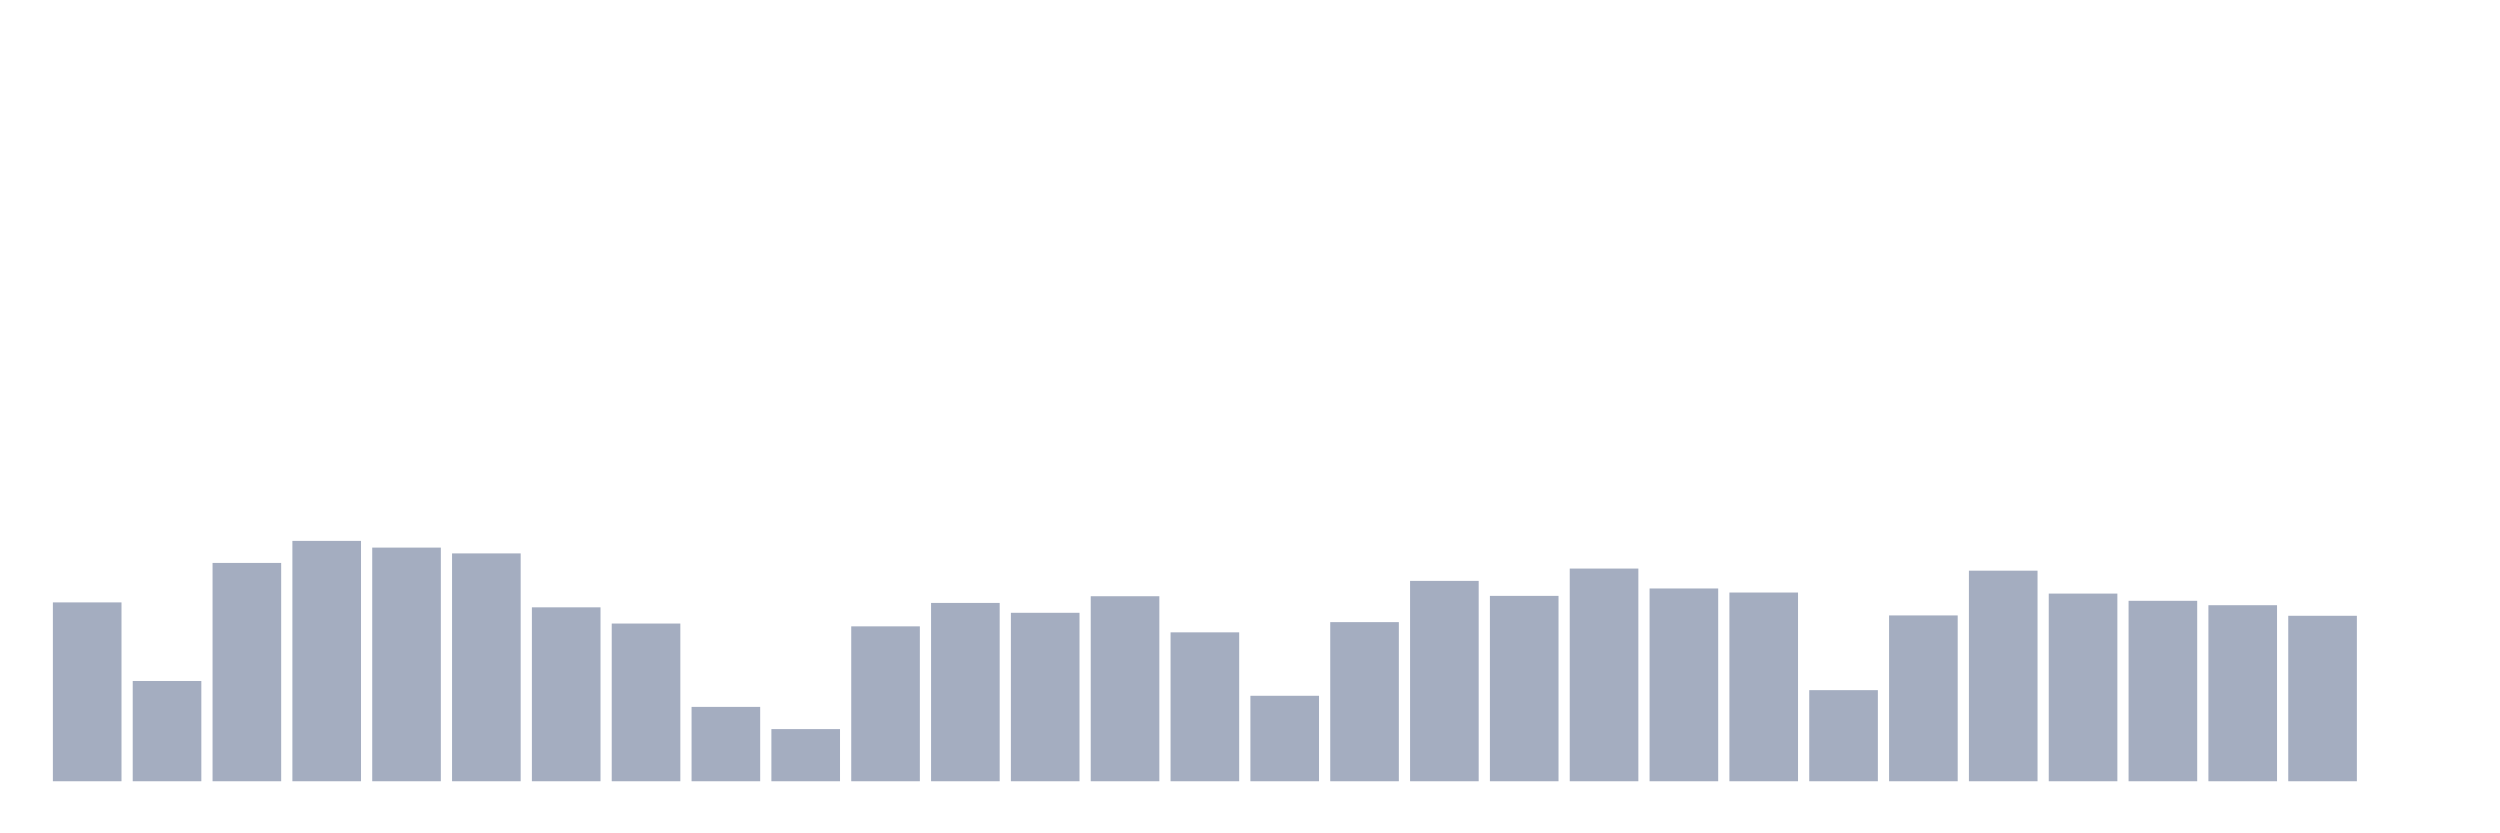 <svg xmlns="http://www.w3.org/2000/svg" viewBox="0 0 480 160"><g transform="translate(10,10)"><rect class="bar" x="0.153" width="13.175" y="105.66" height="34.34" fill="rgb(164,173,192)"></rect><rect class="bar" x="15.482" width="13.175" y="120.749" height="19.251" fill="rgb(164,173,192)"></rect><rect class="bar" x="30.81" width="13.175" y="98.081" height="41.919" fill="rgb(164,173,192)"></rect><rect class="bar" x="46.138" width="13.175" y="93.852" height="46.148" fill="rgb(164,173,192)"></rect><rect class="bar" x="61.466" width="13.175" y="95.138" height="44.862" fill="rgb(164,173,192)"></rect><rect class="bar" x="76.794" width="13.175" y="96.254" height="43.746" fill="rgb(164,173,192)"></rect><rect class="bar" x="92.123" width="13.175" y="106.607" height="33.393" fill="rgb(164,173,192)"></rect><rect class="bar" x="107.451" width="13.175" y="109.72" height="30.28" fill="rgb(164,173,192)"></rect><rect class="bar" x="122.779" width="13.175" y="125.723" height="14.277" fill="rgb(164,173,192)"></rect><rect class="bar" x="138.107" width="13.175" y="129.986" height="10.014" fill="rgb(164,173,192)"></rect><rect class="bar" x="153.436" width="13.175" y="110.261" height="29.739" fill="rgb(164,173,192)"></rect><rect class="bar" x="168.764" width="13.175" y="105.761" height="34.239" fill="rgb(164,173,192)"></rect><rect class="bar" x="184.092" width="13.175" y="107.656" height="32.344" fill="rgb(164,173,192)"></rect><rect class="bar" x="199.42" width="13.175" y="104.476" height="35.524" fill="rgb(164,173,192)"></rect><rect class="bar" x="214.748" width="13.175" y="111.411" height="28.589" fill="rgb(164,173,192)"></rect><rect class="bar" x="230.077" width="13.175" y="123.591" height="16.409" fill="rgb(164,173,192)"></rect><rect class="bar" x="245.405" width="13.175" y="109.449" height="30.551" fill="rgb(164,173,192)"></rect><rect class="bar" x="260.733" width="13.175" y="101.532" height="38.468" fill="rgb(164,173,192)"></rect><rect class="bar" x="276.061" width="13.175" y="104.408" height="35.592" fill="rgb(164,173,192)"></rect><rect class="bar" x="291.39" width="13.175" y="99.164" height="40.836" fill="rgb(164,173,192)"></rect><rect class="bar" x="306.718" width="13.175" y="102.987" height="37.013" fill="rgb(164,173,192)"></rect><rect class="bar" x="322.046" width="13.175" y="103.765" height="36.235" fill="rgb(164,173,192)"></rect><rect class="bar" x="337.374" width="13.175" y="122.508" height="17.492" fill="rgb(164,173,192)"></rect><rect class="bar" x="352.702" width="13.175" y="108.163" height="31.837" fill="rgb(164,173,192)"></rect><rect class="bar" x="368.031" width="13.175" y="99.57" height="40.43" fill="rgb(164,173,192)"></rect><rect class="bar" x="383.359" width="13.175" y="103.968" height="36.032" fill="rgb(164,173,192)"></rect><rect class="bar" x="398.687" width="13.175" y="105.355" height="34.645" fill="rgb(164,173,192)"></rect><rect class="bar" x="414.015" width="13.175" y="106.201" height="33.799" fill="rgb(164,173,192)"></rect><rect class="bar" x="429.344" width="13.175" y="108.231" height="31.769" fill="rgb(164,173,192)"></rect><rect class="bar" x="444.672" width="13.175" y="140" height="0" fill="rgb(164,173,192)"></rect></g></svg>
